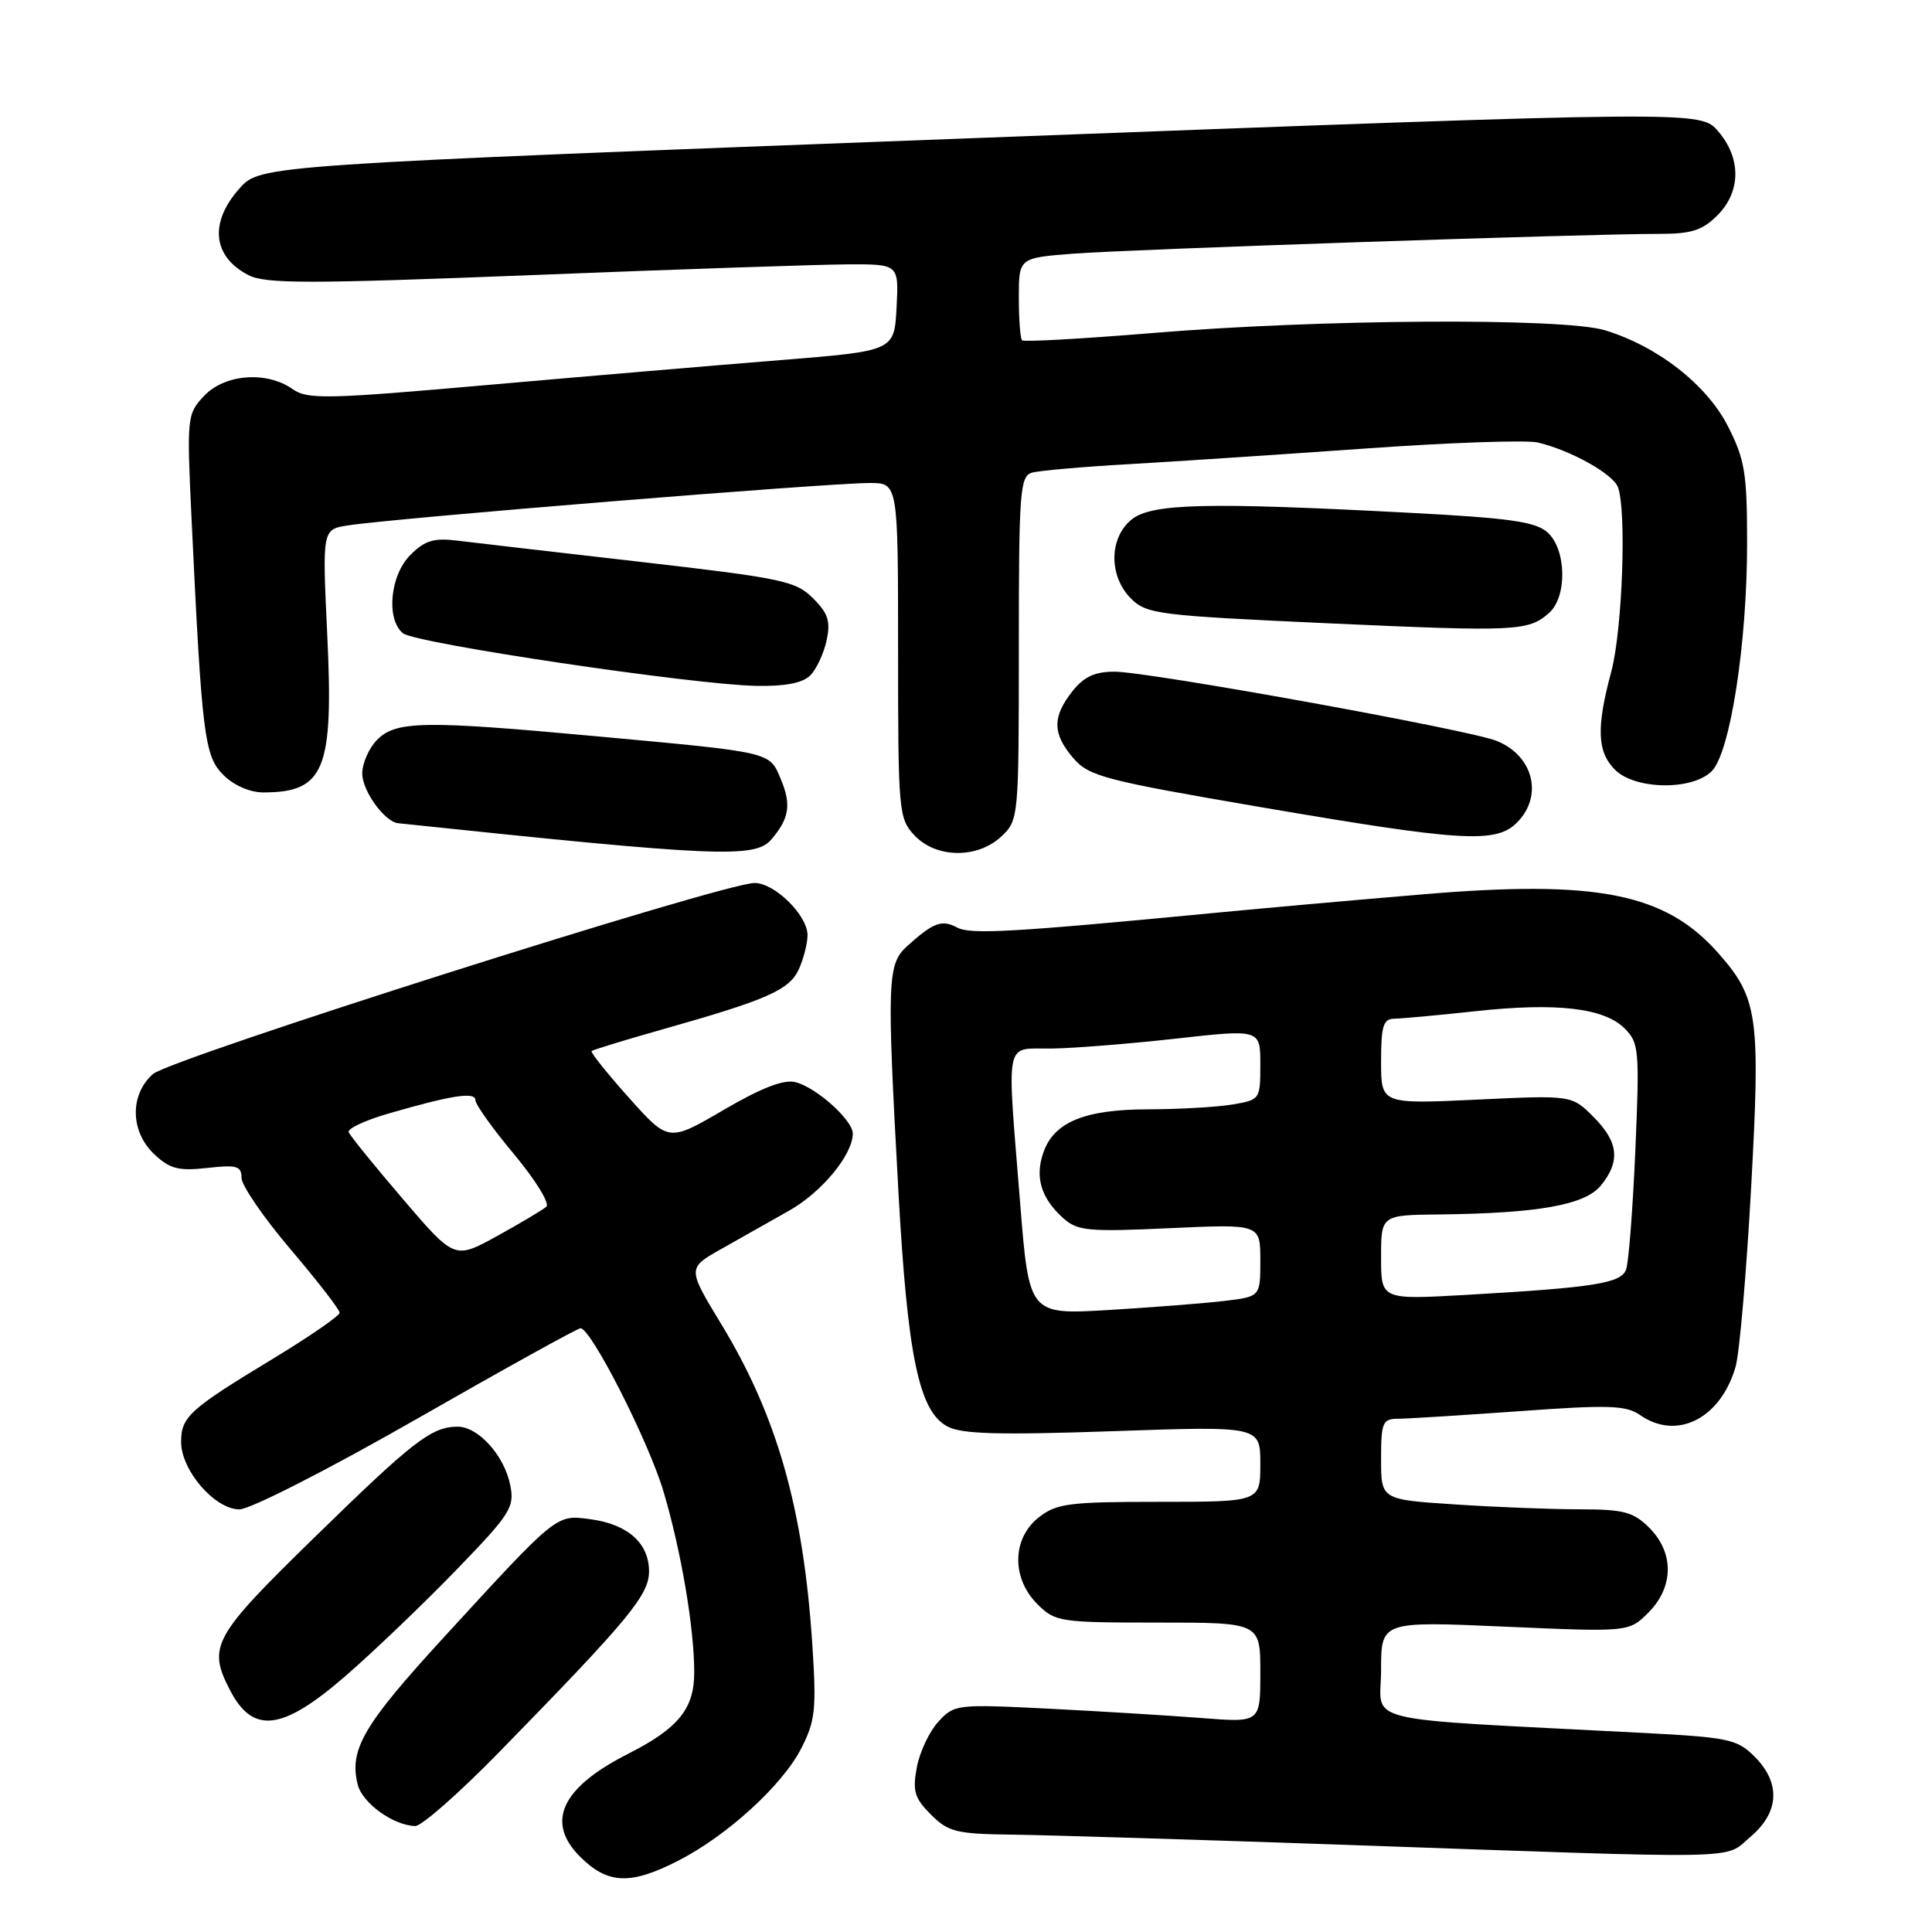 <?xml version="1.0" encoding="UTF-8" standalone="no"?>
<!DOCTYPE svg PUBLIC "-//W3C//DTD SVG 1.1//EN" "http://www.w3.org/Graphics/SVG/1.1/DTD/svg11.dtd" >
<svg xmlns="http://www.w3.org/2000/svg" xmlns:xlink="http://www.w3.org/1999/xlink" version="1.1" viewBox="0 0 256 256">
 <g >
 <path fill="currentColor"
d=" M 89.78 246.60 C 96.28 243.30 103.67 236.57 106.18 231.65 C 108.04 228.00 108.20 226.48 107.63 217.83 C 106.46 199.93 102.97 187.65 95.61 175.52 C 91.07 168.04 91.07 168.04 95.53 165.52 C 97.99 164.13 102.05 161.84 104.56 160.42 C 108.90 157.97 112.99 153.01 113.00 150.20 C 113.00 148.43 108.16 144.08 105.40 143.39 C 103.85 143.00 100.89 144.14 95.87 147.08 C 88.59 151.33 88.59 151.33 83.34 145.46 C 80.45 142.23 78.22 139.44 78.39 139.27 C 78.56 139.11 82.70 137.84 87.60 136.45 C 101.66 132.48 104.59 131.19 105.85 128.43 C 106.48 127.04 107.00 125.01 107.00 123.91 C 107.00 121.28 102.65 117.00 99.99 117.00 C 95.83 117.00 22.53 140.28 20.25 142.33 C 17.16 145.10 17.26 149.96 20.46 152.96 C 22.51 154.89 23.67 155.18 27.46 154.76 C 31.37 154.32 32.00 154.50 32.00 156.07 C 32.00 157.07 34.92 161.33 38.50 165.54 C 42.07 169.74 45.00 173.52 45.00 173.94 C 45.00 174.35 41.06 177.07 36.25 179.99 C 25.08 186.75 24.00 187.72 24.00 191.08 C 24.00 194.83 28.47 200.00 31.72 200.00 C 33.14 200.00 43.54 194.70 55.25 188.00 C 66.78 181.40 76.54 176.00 76.92 176.00 C 78.32 176.00 85.94 190.98 87.92 197.64 C 90.25 205.49 91.98 215.64 91.99 221.56 C 92.00 226.42 89.91 229.00 83.21 232.40 C 74.39 236.87 72.27 241.42 76.85 246.01 C 80.51 249.66 83.49 249.80 89.78 246.60 Z  M 231.92 243.41 C 235.78 240.16 235.99 236.26 232.49 232.76 C 230.18 230.45 229.05 230.21 217.74 229.62 C 179.17 227.61 183.00 228.53 183.00 221.29 C 183.00 214.82 183.00 214.82 199.42 215.54 C 215.83 216.26 215.83 216.26 218.42 213.68 C 221.79 210.30 221.85 205.76 218.55 202.45 C 216.42 200.33 215.17 200.00 209.30 199.99 C 205.56 199.99 198.11 199.70 192.75 199.34 C 183.00 198.70 183.00 198.70 183.00 193.35 C 183.00 188.47 183.20 188.00 185.25 187.99 C 186.49 187.99 193.72 187.53 201.32 186.99 C 213.14 186.13 215.46 186.21 217.30 187.49 C 222.18 190.92 228.00 187.98 229.98 181.08 C 230.49 179.30 231.41 168.66 232.03 157.42 C 233.28 134.67 232.95 132.29 227.74 126.36 C 220.70 118.34 211.66 116.54 188.34 118.52 C 179.63 119.25 167.55 120.33 161.50 120.91 C 134.01 123.55 128.60 123.86 126.80 122.89 C 124.80 121.82 123.68 122.24 120.25 125.32 C 117.56 127.75 117.49 129.67 119.05 158.00 C 120.26 179.77 121.77 187.00 125.53 189.01 C 127.42 190.03 132.32 190.16 147.48 189.64 C 167.00 188.96 167.00 188.96 167.00 193.98 C 167.00 199.00 167.00 199.00 153.63 199.00 C 141.63 199.00 140.00 199.21 137.63 201.07 C 134.10 203.86 134.01 209.10 137.45 212.55 C 139.82 214.91 140.41 215.00 153.45 215.00 C 167.00 215.00 167.00 215.00 167.00 221.63 C 167.00 228.26 167.00 228.26 159.25 227.65 C 154.99 227.32 145.88 226.76 139.00 226.41 C 126.76 225.80 126.45 225.83 124.33 228.14 C 123.14 229.44 121.86 232.16 121.48 234.19 C 120.90 237.33 121.18 238.27 123.35 240.44 C 125.66 242.75 126.71 243.01 134.20 243.10 C 138.77 243.16 158.47 243.76 178.00 244.44 C 232.35 246.35 228.34 246.43 231.92 243.41 Z  M 66.06 232.25 C 83.34 214.57 86.00 211.36 86.00 208.21 C 86.00 204.48 83.18 201.97 78.26 201.31 C 73.66 200.69 73.95 200.45 58.73 217.04 C 48.14 228.59 46.24 231.84 47.40 236.47 C 48.02 238.93 52.12 241.88 55.02 241.96 C 55.85 241.98 60.82 237.61 66.06 232.25 Z  M 45.72 222.13 C 49.45 218.90 56.04 212.59 60.37 208.12 C 67.66 200.59 68.20 199.74 67.61 196.79 C 66.82 192.83 63.33 188.99 60.58 189.04 C 57.13 189.09 54.71 190.97 41.59 203.79 C 28.19 216.87 27.48 218.16 30.48 223.96 C 33.51 229.82 37.39 229.35 45.72 222.13 Z  M 102.19 111.25 C 104.58 108.47 104.88 106.62 103.47 103.26 C 101.92 99.58 102.50 99.72 78.81 97.54 C 56.23 95.46 52.48 95.52 50.00 98.00 C 48.90 99.10 48.00 101.12 48.00 102.50 C 48.00 104.79 50.96 108.89 52.75 109.08 C 94.98 113.53 100.04 113.75 102.19 111.25 Z  M 132.69 110.83 C 134.97 108.68 135.00 108.39 135.00 85.89 C 135.00 65.08 135.15 63.09 136.75 62.63 C 137.71 62.36 143.45 61.85 149.50 61.51 C 155.55 61.16 169.64 60.23 180.80 59.44 C 191.97 58.64 202.32 58.28 203.80 58.64 C 208.14 59.68 213.70 62.78 214.38 64.54 C 215.55 67.59 214.98 83.49 213.50 89.00 C 211.50 96.44 211.63 99.63 214.00 102.00 C 216.65 104.65 224.23 104.77 226.81 102.19 C 229.26 99.74 231.50 85.30 231.50 71.98 C 231.50 62.68 231.20 60.88 228.96 56.48 C 226.14 50.95 219.64 45.89 212.66 43.76 C 207.15 42.09 174.89 42.28 152.68 44.13 C 143.43 44.89 135.66 45.33 135.43 45.09 C 135.19 44.86 135.00 42.31 135.00 39.42 C 135.00 34.17 135.00 34.17 142.25 33.61 C 149.75 33.03 210.44 30.98 219.80 30.99 C 224.09 31.00 225.55 30.54 227.55 28.55 C 230.70 25.40 230.74 20.97 227.66 17.39 C 225.32 14.67 225.32 14.67 129.91 18.27 C 34.50 21.88 34.50 21.88 31.75 24.95 C 27.70 29.48 28.16 33.99 32.91 36.45 C 35.17 37.62 40.83 37.62 70.54 36.45 C 89.77 35.68 108.56 35.05 112.30 35.03 C 119.10 35.00 119.10 35.00 118.80 40.75 C 118.50 46.50 118.50 46.50 103.50 47.71 C 95.25 48.37 77.81 49.85 64.74 51.00 C 43.20 52.90 40.76 52.95 38.76 51.55 C 35.32 49.13 29.76 49.57 27.04 52.46 C 24.78 54.86 24.74 55.24 25.38 68.71 C 26.75 97.54 27.08 100.17 29.60 102.69 C 30.97 104.06 33.11 105.00 34.87 105.00 C 43.01 105.00 44.22 102.02 43.36 84.09 C 42.70 70.15 42.70 70.15 46.10 69.62 C 52.22 68.66 109.62 64.00 115.23 64.00 C 119.00 64.00 119.00 64.00 119.00 86.19 C 119.00 107.59 119.08 108.45 121.17 110.69 C 124.04 113.74 129.51 113.81 132.69 110.83 Z  M 201.00 109.00 C 204.53 105.47 203.19 100.12 198.29 98.16 C 194.56 96.68 152.16 89.00 147.68 89.00 C 145.05 89.00 143.61 89.68 142.07 91.63 C 139.41 95.02 139.45 97.26 142.25 100.49 C 144.31 102.87 146.39 103.41 167.00 106.94 C 193.75 111.52 198.21 111.79 201.00 109.00 Z  M 107.35 89.51 C 108.17 88.69 109.15 86.61 109.52 84.89 C 110.08 82.34 109.75 81.29 107.73 79.27 C 105.44 76.98 103.64 76.61 84.87 74.45 C 73.67 73.17 62.76 71.90 60.63 71.64 C 57.49 71.25 56.30 71.61 54.38 73.53 C 51.68 76.23 51.13 82.03 53.39 83.91 C 55.00 85.24 91.68 90.71 100.18 90.88 C 104.01 90.96 106.34 90.51 107.35 89.51 Z  M 205.25 81.23 C 207.68 79.10 207.57 72.82 205.07 70.56 C 203.49 69.13 200.13 68.65 186.82 67.95 C 159.90 66.53 152.59 66.70 149.94 68.84 C 146.94 71.28 146.90 76.34 149.86 79.31 C 151.93 81.37 153.44 81.56 175.78 82.58 C 200.90 83.72 202.49 83.65 205.25 81.23 Z  M 53.37 158.86 C 49.59 154.45 46.36 150.46 46.20 150.01 C 46.03 149.55 48.38 148.45 51.41 147.57 C 59.88 145.11 63.00 144.63 63.00 145.79 C 63.00 146.36 65.31 149.59 68.14 152.97 C 70.96 156.36 72.88 159.47 72.39 159.90 C 71.90 160.33 68.96 162.07 65.87 163.78 C 60.23 166.89 60.23 166.89 53.37 158.86 Z  M 135.17 159.36 C 133.40 137.22 133.04 139.01 139.25 138.94 C 142.14 138.91 149.56 138.32 155.75 137.63 C 167.00 136.37 167.00 136.37 167.00 141.06 C 167.00 145.69 166.96 145.74 163.25 146.36 C 161.19 146.70 156.22 146.98 152.20 146.99 C 143.72 147.00 139.66 148.67 138.25 152.72 C 137.11 155.99 137.94 158.76 140.87 161.40 C 142.78 163.11 144.15 163.24 154.99 162.74 C 167.00 162.19 167.00 162.19 167.00 167.00 C 167.00 171.81 167.00 171.81 162.25 172.38 C 159.64 172.69 152.74 173.23 146.93 173.58 C 136.36 174.21 136.36 174.21 135.17 159.36 Z  M 183.00 166.61 C 183.00 161.00 183.00 161.00 190.75 160.92 C 203.86 160.77 210.05 159.66 212.14 157.07 C 214.74 153.86 214.46 151.31 211.13 147.98 C 208.26 145.11 208.26 145.11 195.63 145.71 C 183.00 146.30 183.00 146.30 183.00 140.65 C 183.00 135.94 183.29 135.00 184.75 134.98 C 185.71 134.97 190.55 134.53 195.50 133.99 C 206.26 132.82 212.55 133.55 215.28 136.28 C 217.18 138.18 217.26 139.15 216.69 152.47 C 216.35 160.27 215.80 167.36 215.46 168.24 C 214.77 170.05 211.20 170.61 194.25 171.58 C 183.00 172.22 183.00 172.22 183.00 166.61 Z "/>
</g>
</svg>
